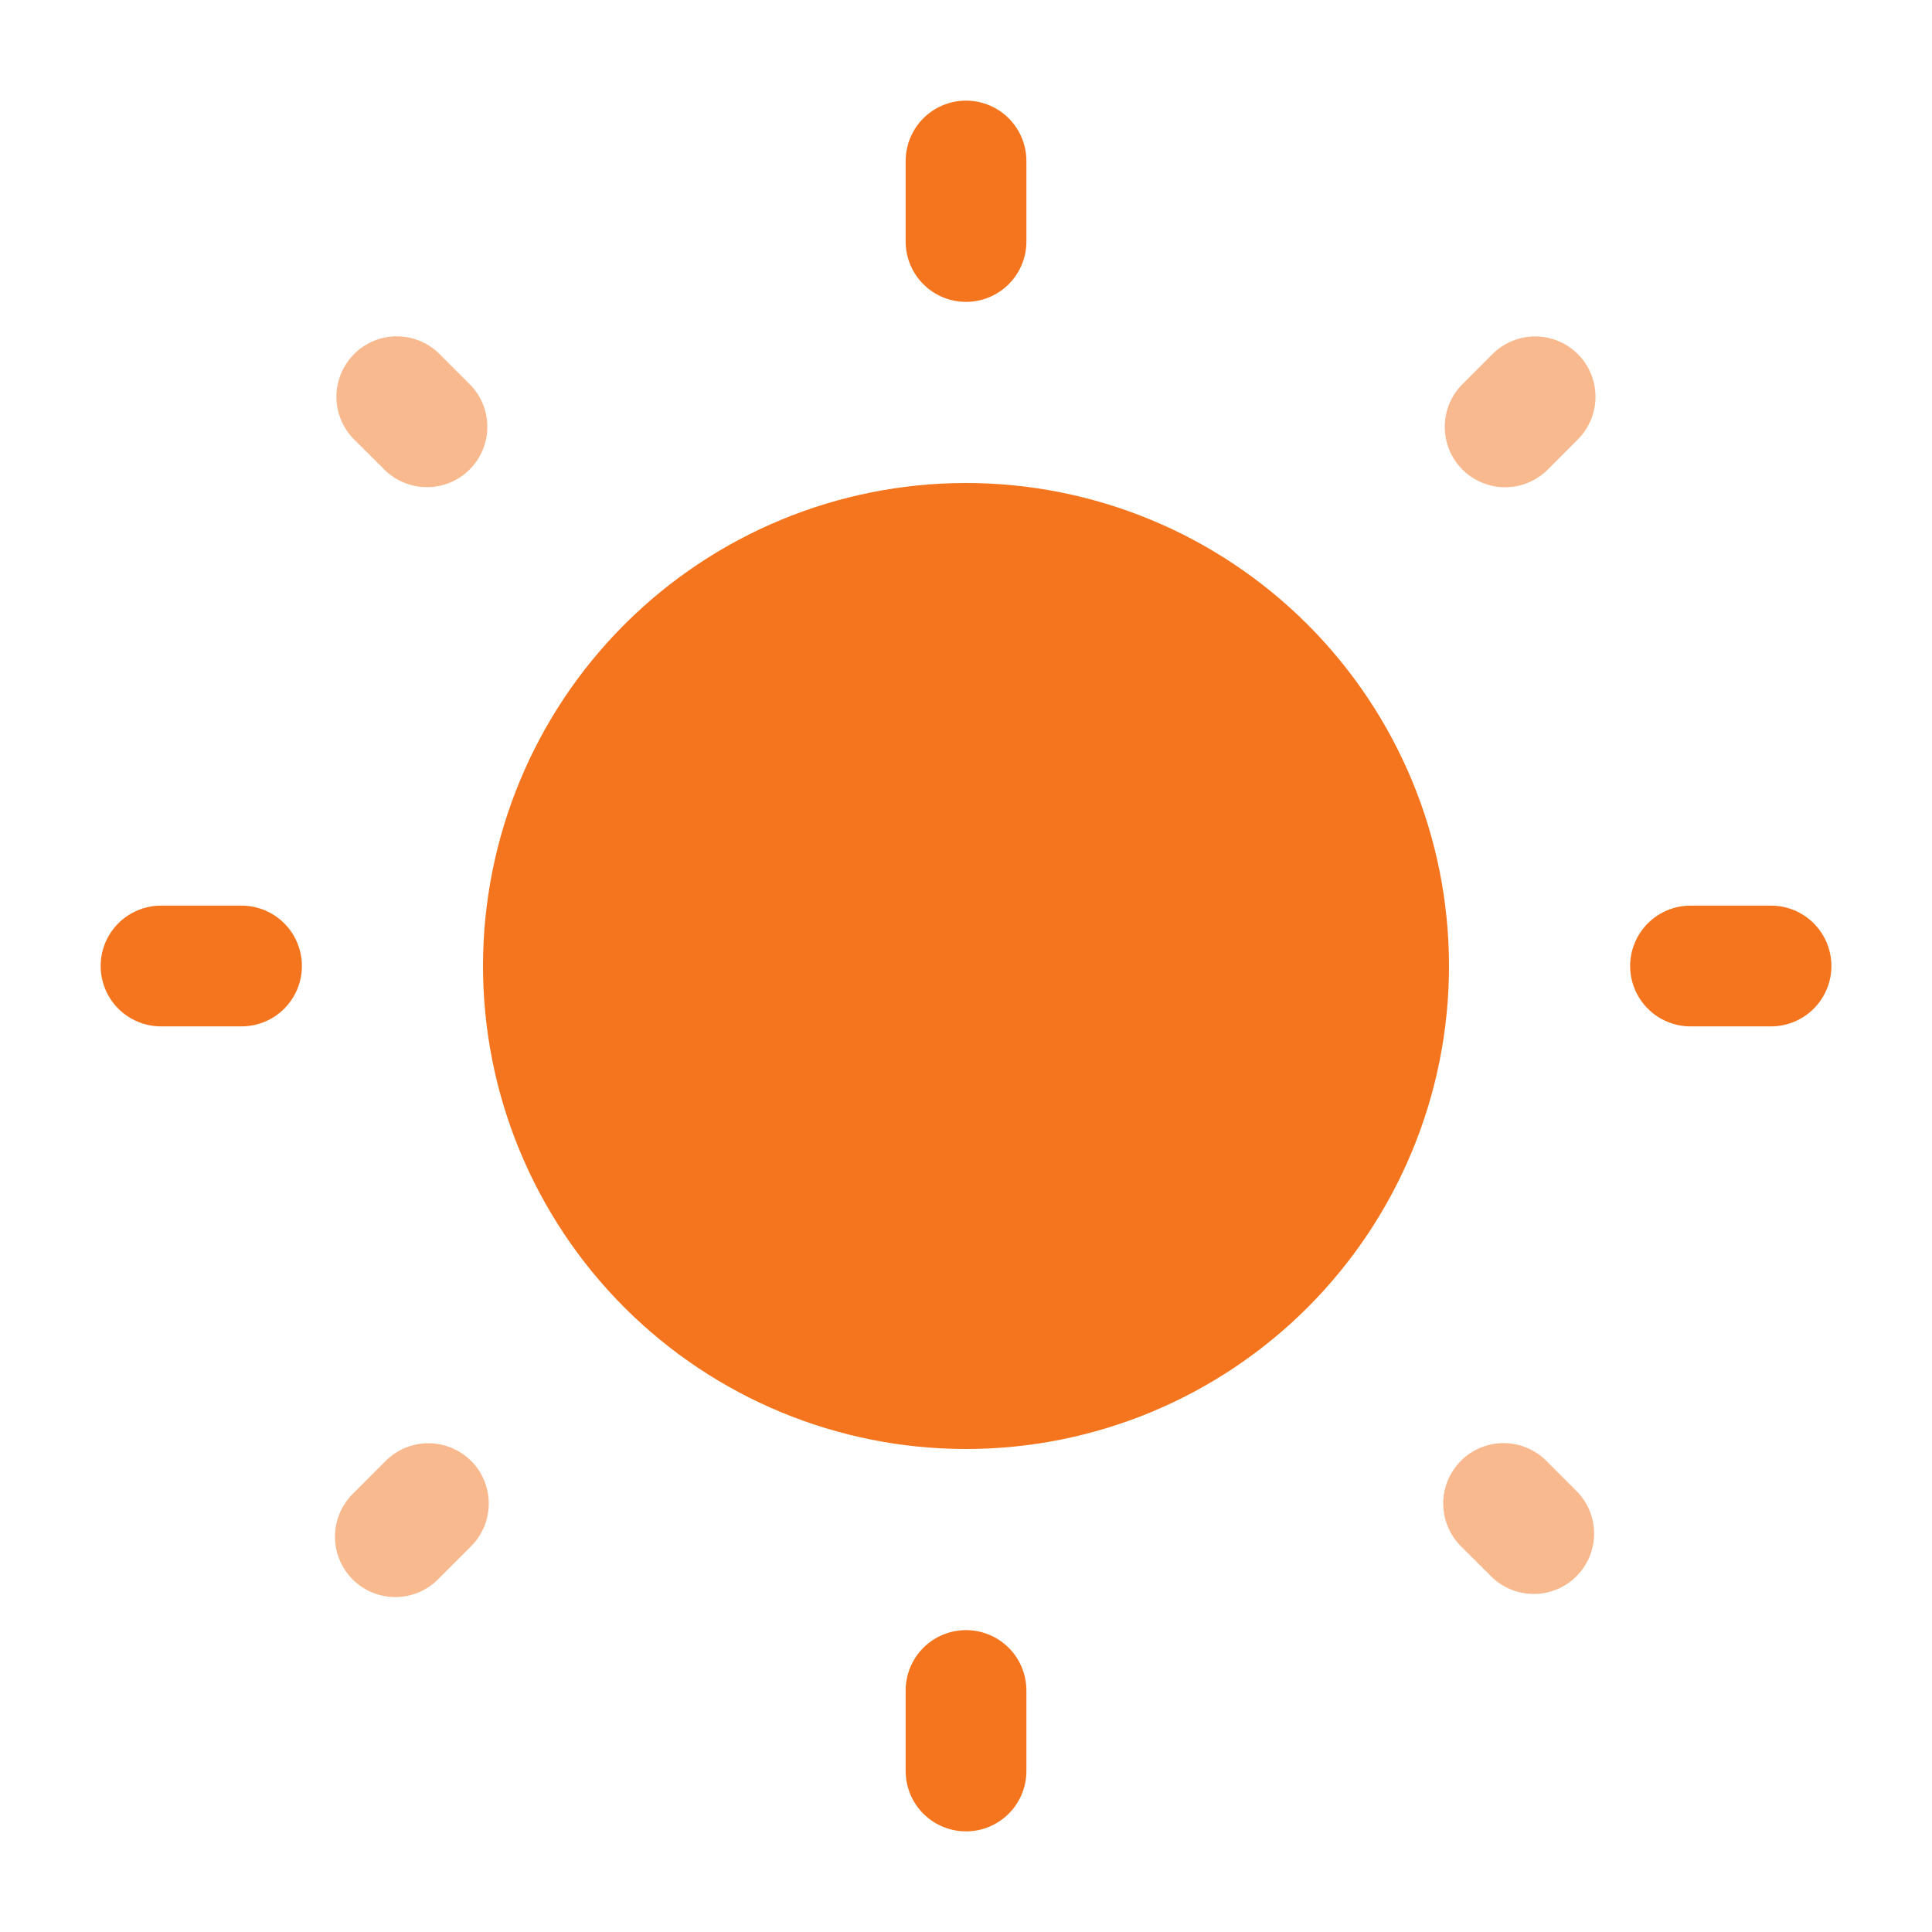 <svg width="80" height="80" viewBox="0 0 80 80" fill="none" xmlns="http://www.w3.org/2000/svg">
<path d="M60 40C60 45.304 57.893 50.391 54.142 54.142C50.391 57.893 45.304 60 40 60C34.696 60 29.609 57.893 25.858 54.142C22.107 50.391 20 45.304 20 40C20 34.696 22.107 29.609 25.858 25.858C29.609 22.107 34.696 20 40 20C45.304 20 50.391 22.107 54.142 25.858C57.893 29.609 60 34.696 60 40Z" fill="#F5751E"/>
<path fill-rule="evenodd" clip-rule="evenodd" d="M40.001 4.167C40.664 4.167 41.3 4.43 41.769 4.899C42.238 5.368 42.501 6.004 42.501 6.667V10C42.501 10.663 42.238 11.299 41.769 11.768C41.3 12.237 40.664 12.5 40.001 12.5C39.338 12.5 38.702 12.237 38.233 11.768C37.765 11.299 37.501 10.663 37.501 10V6.667C37.501 6.004 37.765 5.368 38.233 4.899C38.702 4.43 39.338 4.167 40.001 4.167ZM4.168 40C4.168 39.337 4.431 38.701 4.9 38.232C5.369 37.764 6.005 37.5 6.668 37.5H10.001C10.664 37.5 11.3 37.764 11.769 38.232C12.238 38.701 12.501 39.337 12.501 40C12.501 40.663 12.238 41.299 11.769 41.768C11.3 42.237 10.664 42.5 10.001 42.5H6.668C6.005 42.5 5.369 42.237 4.9 41.768C4.431 41.299 4.168 40.663 4.168 40ZM67.501 40C67.501 39.337 67.765 38.701 68.234 38.232C68.702 37.764 69.338 37.5 70.001 37.5H73.335C73.998 37.5 74.634 37.764 75.102 38.232C75.571 38.701 75.835 39.337 75.835 40C75.835 40.663 75.571 41.299 75.102 41.768C74.634 42.237 73.998 42.5 73.335 42.5H70.001C69.338 42.5 68.702 42.237 68.234 41.768C67.765 41.299 67.501 40.663 67.501 40ZM40.001 67.5C40.664 67.5 41.3 67.763 41.769 68.232C42.238 68.701 42.501 69.337 42.501 70V73.333C42.501 73.996 42.238 74.632 41.769 75.101C41.3 75.57 40.664 75.833 40.001 75.833C39.338 75.833 38.702 75.57 38.233 75.101C37.765 74.632 37.501 73.996 37.501 73.333V70C37.501 69.337 37.765 68.701 38.233 68.232C38.702 67.763 39.338 67.5 40.001 67.5Z" fill="#F5751E"/>
<path opacity="0.5" d="M14.662 14.659C14.894 14.426 15.169 14.242 15.473 14.116C15.776 13.991 16.101 13.926 16.43 13.926C16.758 13.926 17.084 13.991 17.387 14.116C17.69 14.242 17.966 14.426 18.198 14.659L19.508 15.969C19.95 16.442 20.19 17.069 20.179 17.717C20.167 18.365 19.905 18.983 19.447 19.441C18.989 19.899 18.371 20.161 17.723 20.172C17.076 20.184 16.449 19.944 15.975 19.502L14.662 18.195C14.193 17.727 13.93 17.091 13.93 16.429C13.93 15.766 14.193 15.131 14.662 14.662M65.335 14.662C65.803 15.131 66.066 15.766 66.066 16.429C66.066 17.091 65.803 17.727 65.335 18.195L64.028 19.505C63.554 19.947 62.927 20.187 62.28 20.176C61.632 20.164 61.014 19.902 60.556 19.444C60.098 18.986 59.836 18.368 59.824 17.72C59.813 17.073 60.053 16.446 60.495 15.972L61.801 14.662C62.27 14.194 62.906 13.931 63.568 13.931C64.231 13.931 64.866 14.194 65.335 14.662ZM60.492 60.489C60.724 60.256 60.999 60.072 61.303 59.946C61.606 59.821 61.931 59.756 62.26 59.756C62.588 59.756 62.913 59.821 63.217 59.946C63.52 60.072 63.796 60.256 64.028 60.489L65.338 61.799C65.78 62.273 66.02 62.899 66.009 63.547C65.997 64.195 65.735 64.813 65.277 65.271C64.819 65.729 64.201 65.991 63.553 66.002C62.906 66.014 62.279 65.773 61.805 65.332L60.492 64.025C60.023 63.556 59.76 62.921 59.76 62.259C59.76 61.596 60.023 60.961 60.492 60.492M19.508 60.492C19.976 60.961 20.239 61.596 20.239 62.259C20.239 62.921 19.976 63.556 19.508 64.025L18.198 65.335C17.969 65.581 17.693 65.778 17.387 65.915C17.08 66.051 16.749 66.125 16.413 66.131C16.078 66.136 15.744 66.075 15.433 65.949C15.121 65.823 14.839 65.636 14.601 65.399C14.364 65.161 14.177 64.879 14.051 64.567C13.925 64.256 13.864 63.922 13.87 63.587C13.876 63.251 13.949 62.92 14.086 62.614C14.222 62.307 14.419 62.031 14.665 61.802L15.972 60.492C16.44 60.024 17.076 59.761 17.738 59.761C18.401 59.761 19.036 60.024 19.505 60.492" fill="#F5751E"/>
</svg>
